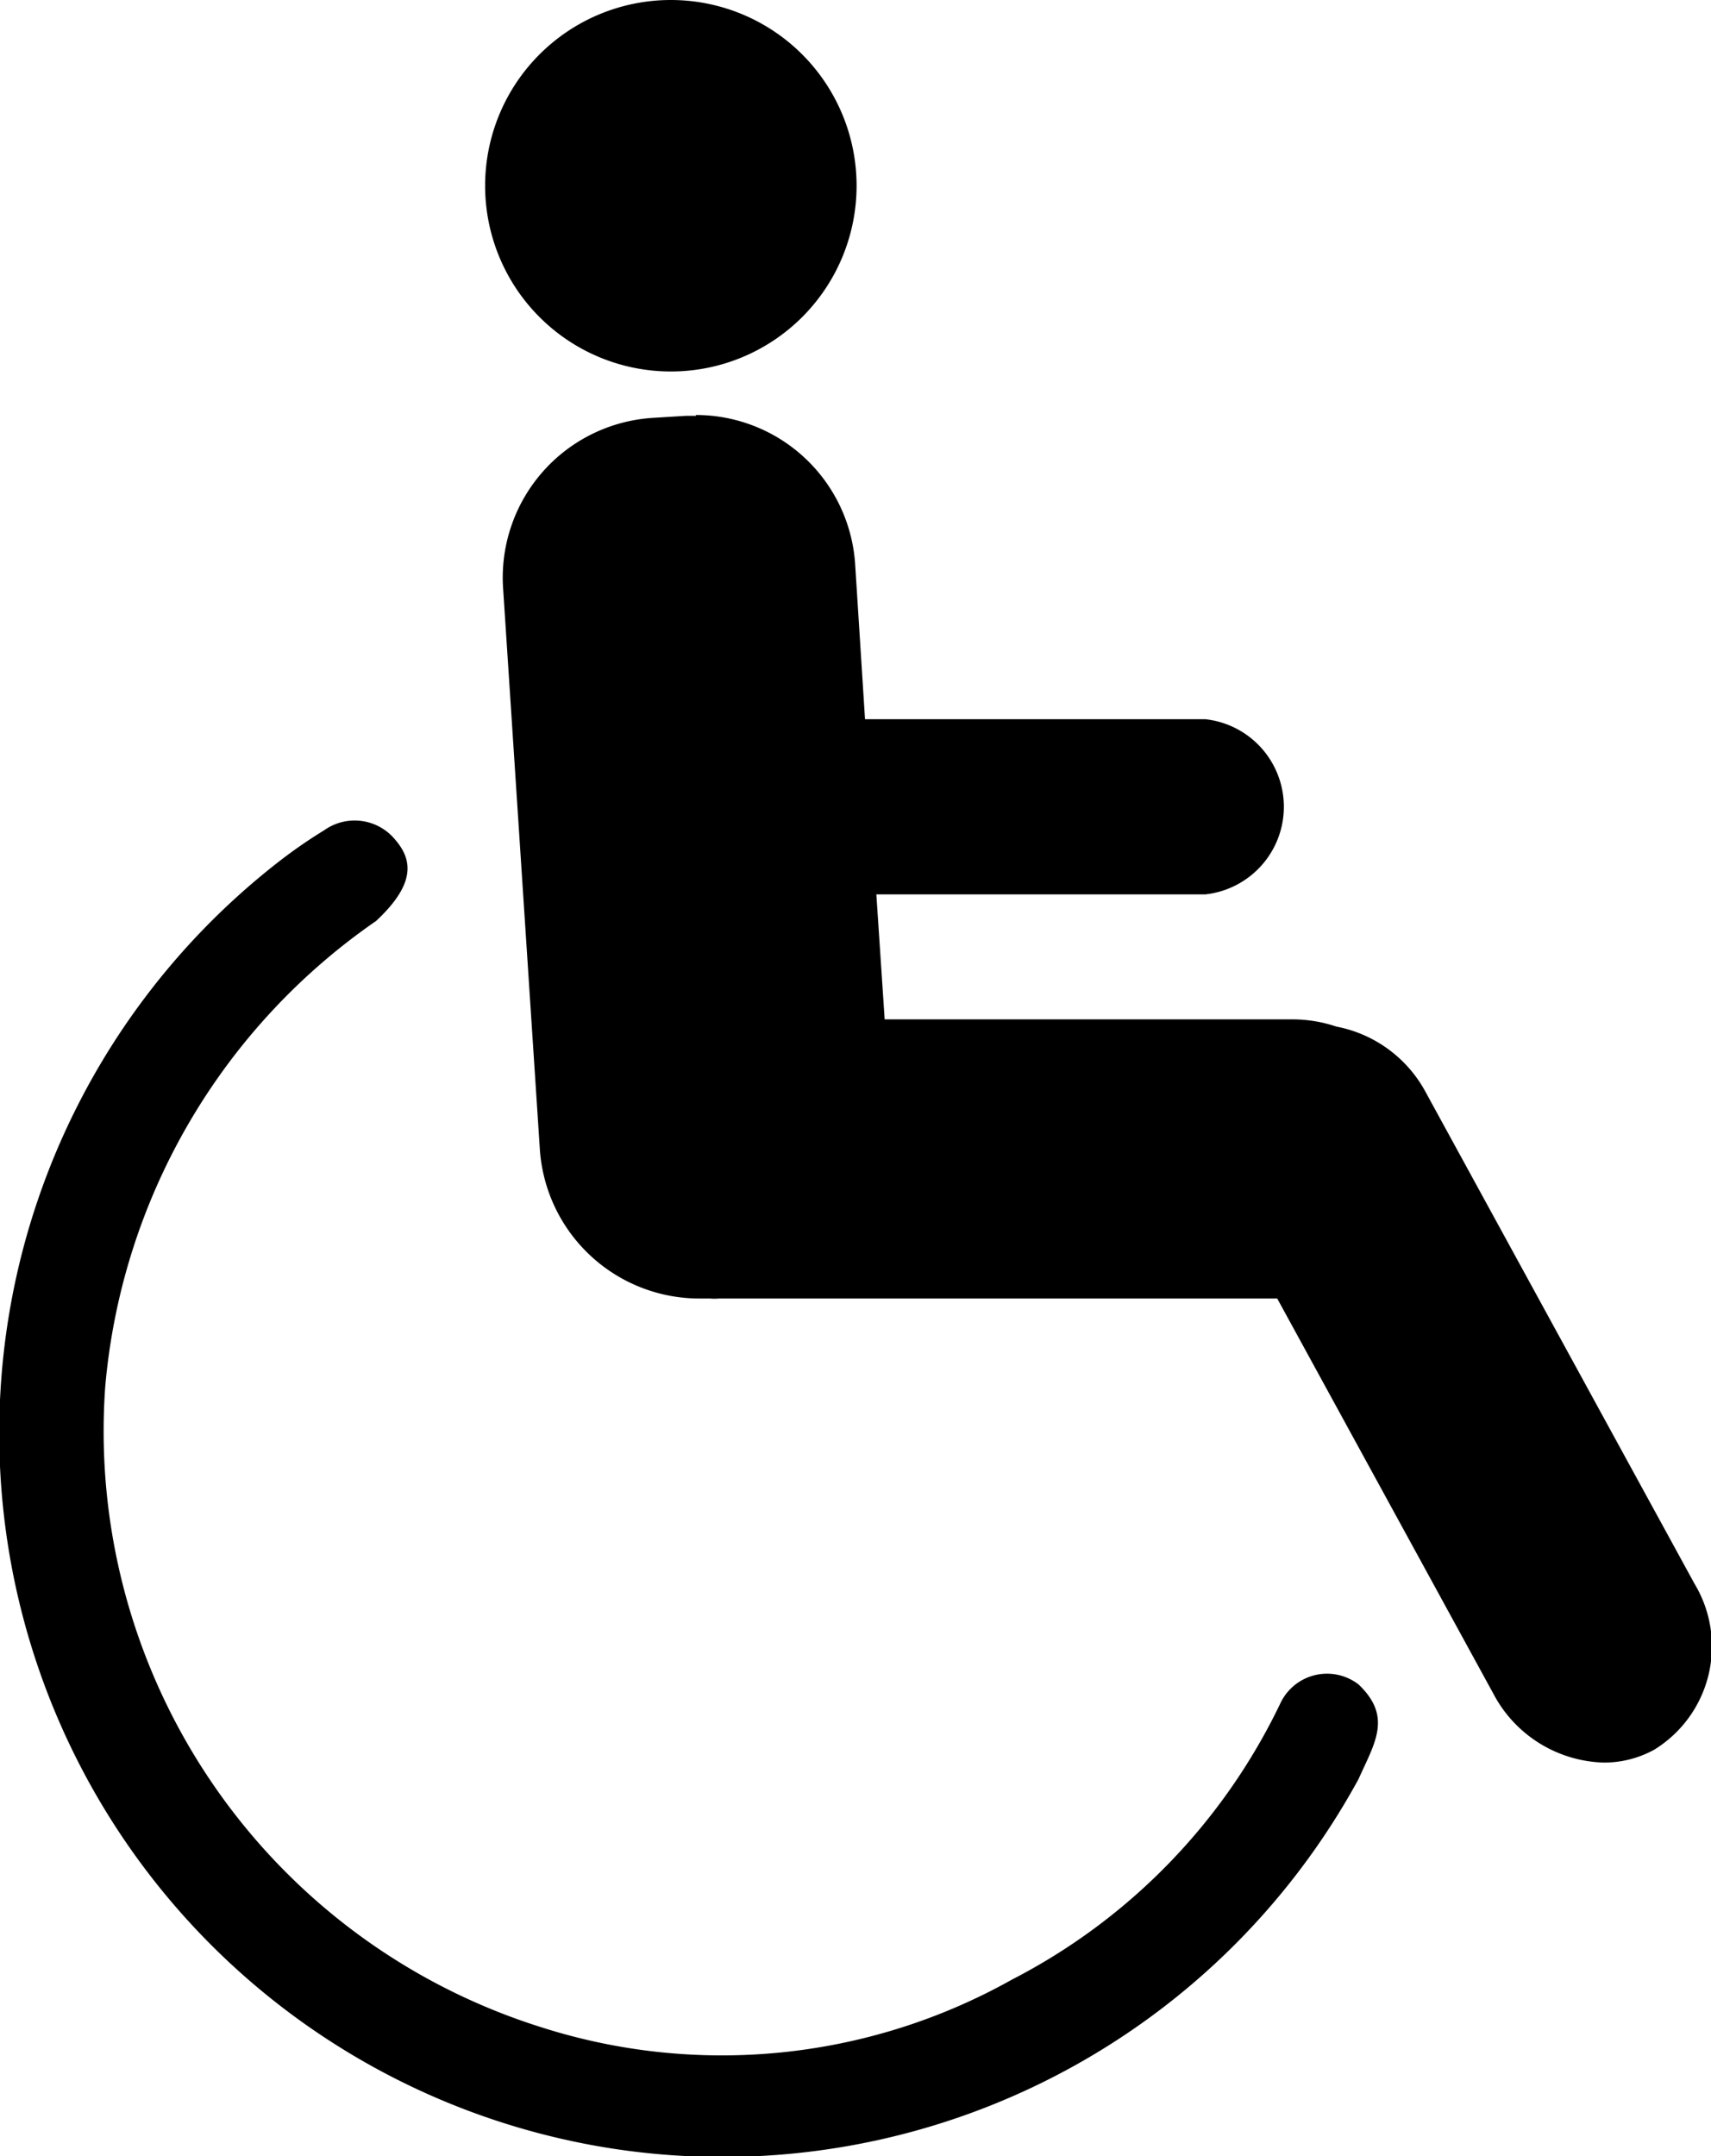 <svg xmlns="http://www.w3.org/2000/svg" width="14.196" height="17.887" viewBox="0 0 14.196 17.887">
  <g id="Group_13393" data-name="Group 13393" transform="translate(-6.664 -0.075)">
    <g id="Group_13380" data-name="Group 13380" transform="translate(10.832 3.517)">
      <path id="Path_6245" data-name="Path 6245" d="M31.4,23.98a.793.793,0,0,1-.671-.426l-1.873-3.423H24.042l-.06,0h-.087a1.048,1.048,0,0,1-1.043-.977l-.305-4.656a1.049,1.049,0,0,1,.977-1.113l.274-.017.071,0a1.047,1.047,0,0,1,1.044.975l.1,1.548H28.1a.454.454,0,0,1,0,.893h-3.03l.106,1.6h3.642a.859.859,0,0,1,.277.046l.02.006.02,0a.786.786,0,0,1,.547.409l2.227,4.071a.731.731,0,0,1-.221,1A.586.586,0,0,1,31.4,23.98Z" transform="translate(-22.263 -13.082)" fill="currentColor"/>
      <path id="Path_6246" data-name="Path 6246" d="M23.148,12.922a.766.766,0,0,1,.764.712l.082,1.286.033.525h3.351c.033,0,.093.063.093.167s-.06.166-.093.166h-3.33l.04.6.069,1.037.035.523h3.9a.594.594,0,0,1,.188.031l.04.013.041.007a.514.514,0,0,1,.349.268l2.226,4.07a.453.453,0,0,1-.109.619.3.3,0,0,1-.15.038.509.509,0,0,1-.425-.281l-1.793-3.278-.159-.291H23.332l-.026,0h-.132a.768.768,0,0,1-.764-.715l-.3-4.656a.768.768,0,0,1,.714-.816l.276-.017h.052m0-.56c-.029,0-.058,0-.088,0l-.275.017a1.328,1.328,0,0,0-1.239,1.411l.305,4.656a1.327,1.327,0,0,0,1.323,1.239h.087a.481.481,0,0,0,.077,0h4.631l1.793,3.278a1.068,1.068,0,0,0,.916.572.862.862,0,0,0,.421-.108,1.007,1.007,0,0,0,.332-1.376l-2.227-4.072a1.07,1.07,0,0,0-.744-.55,1.146,1.146,0,0,0-.366-.06H24.716l-.069-1.037h2.731a.731.731,0,0,0,0-1.453H24.553L24.471,13.6a1.324,1.324,0,0,0-1.323-1.237Z" transform="translate(-21.544 -12.362)" fill="currentColor"/>
    </g>
    <g id="Group_13381" data-name="Group 13381" transform="translate(10.689 0.075)">
      <path id="Path_6247" data-name="Path 6247" d="M23.293,3.6a1.261,1.261,0,1,1,1.261-1.261A1.262,1.262,0,0,1,23.293,3.6Z" transform="translate(-21.752 -0.796)" fill="currentColor"/>
      <path id="Path_6248" data-name="Path 6248" d="M22.573.635a.981.981,0,1,1-.981.981.982.982,0,0,1,.981-.981m0-.56a1.541,1.541,0,1,0,1.541,1.541A1.541,1.541,0,0,0,22.573.075Z" transform="translate(-21.032 -0.075)" fill="currentColor"/>
    </g>
    <path id="Path_6249" data-name="Path 6249" d="M9,24.7a6.006,6.006,0,0,0,2.782,10.7,6.01,6.01,0,0,0,6.154-3.072c.134-.3.282-.515,0-.784a.428.428,0,0,0-.645.148,5.01,5.01,0,0,1-2.23,2.3,4.921,4.921,0,0,1-3.924.39,5.183,5.183,0,0,1-3.6-5.308A5.247,5.247,0,0,1,9.784,25.21c.322-.3.309-.5.161-.672a.435.435,0,0,0-.591-.081A4.075,4.075,0,0,0,9,24.7Z" transform="translate(0 -17.494)" fill="currentColor"/>
  </g>
</svg>
